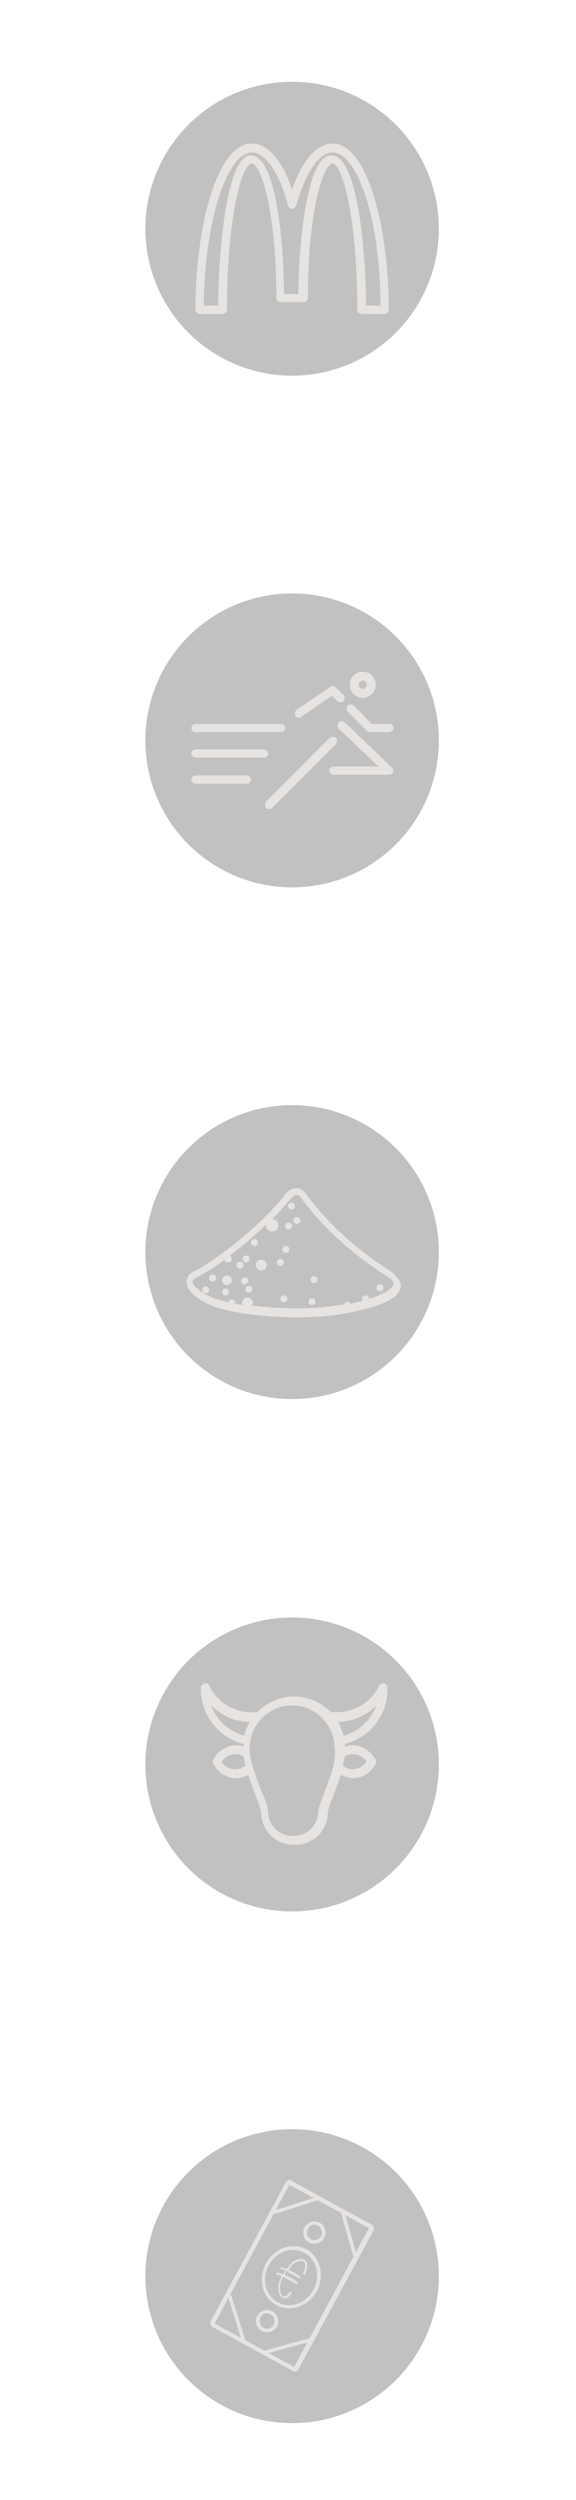 <?xml version="1.0" encoding="utf-8"?>
<!-- Generator: Adobe Illustrator 18.0.0, SVG Export Plug-In . SVG Version: 6.00 Build 0)  -->
<!DOCTYPE svg PUBLIC "-//W3C//DTD SVG 1.1//EN" "http://www.w3.org/Graphics/SVG/1.1/DTD/svg11.dtd">
<svg version="1.1" xmlns="http://www.w3.org/2000/svg" xmlns:xlink="http://www.w3.org/1999/xlink" x="0px" y="0px"
	 viewBox="0 0 84 364" enable-background="new 0 0 84 364" xml:space="preserve">
<g id="color">
	<g>
		<circle fill="#C1C1C1" cx="42.6" cy="33.3" r="21.4"/>
		<g>
			<path fill="#E7E3E1" d="M56.1,45.7h-3.4c-0.3,0-0.6-0.3-0.6-0.6c0-14-2.3-21.3-3.6-21.3s-3.6,6.7-3.6,19.6c0,0.3-0.3,0.6-0.6,0.6
				h-3.4c-0.3,0-0.6-0.3-0.6-0.6c0-12.9-2.3-19.6-3.6-19.6s-3.6,7.3-3.6,21.3c0,0.3-0.3,0.6-0.6,0.6h-3.4c-0.3,0-0.6-0.3-0.6-0.6
				c0-11.9,3.1-24.2,8.2-24.2c2.3,0,4.4,2.3,5.9,6.7c1.5-4.3,3.6-6.7,5.9-6.7c5.1,0,8.2,12.3,8.2,24.2
				C56.7,45.5,56.4,45.7,56.1,45.7z M53.4,44.5h2.1c-0.1-13.4-3.6-22.3-7-22.3c-2,0-3.9,2.9-5.3,7.7c-0.1,0.3-0.3,0.5-0.6,0.5l0,0
				c-0.3,0-0.5-0.2-0.6-0.5c-1.3-4.8-3.3-7.7-5.3-7.7c-3.3,0-6.8,9-7,22.3h2.1c0.1-9,1.4-21.9,4.8-21.9c3.5,0,4.8,11.9,4.8,20.2h2.1
				c0.1-8.4,1.4-20.2,4.8-20.2C52,22.6,53.3,35.4,53.4,44.5z"/>
		</g>
	</g>
</g>
<g id="cal">
	<circle fill="#C1C1C1" cx="42.6" cy="107.8" r="21.4"/>
	<g>
		<path fill="#E7E3E1" d="M39.2,117.8c-0.2,0-0.3-0.1-0.4-0.2c-0.2-0.2-0.2-0.6,0-0.9l9.3-9.3c0.2-0.2,0.6-0.2,0.9,0
			c0.2,0.2,0.2,0.6,0,0.9l-9.3,9.3C39.6,117.8,39.4,117.8,39.2,117.8z"/>
		<path fill="#E7E3E1" d="M56.7,112.8h-8.1c-0.3,0-0.6-0.3-0.6-0.6c0-0.3,0.3-0.6,0.6-0.6h6.6l-5.8-5.5c-0.2-0.2-0.3-0.6,0-0.9
			c0.2-0.3,0.6-0.3,0.9,0l6.9,6.6c0.2,0.2,0.2,0.4,0.1,0.7C57.2,112.7,56.9,112.8,56.7,112.8z"/>
		<path fill="#E7E3E1" d="M43.6,104.5c-0.2,0-0.4-0.1-0.5-0.3c-0.2-0.3-0.1-0.7,0.2-0.9l4.9-3.3c0.2-0.2,0.6-0.1,0.8,0.1l1.1,1.1
			c0.2,0.2,0.2,0.6,0,0.9c-0.2,0.2-0.6,0.2-0.9,0l-0.8-0.8l-4.4,3C43.9,104.5,43.8,104.5,43.6,104.5z"/>
		<path fill="#E7E3E1" d="M56.7,106.6h-2.8c-0.2,0-0.3-0.1-0.4-0.2l-2.8-2.8c-0.2-0.2-0.2-0.6,0-0.9c0.2-0.2,0.6-0.2,0.9,0l2.6,2.7
			h2.6c0.3,0,0.6,0.3,0.6,0.6S57,106.6,56.7,106.6z"/>
		<path fill="#E7E3E1" d="M52.9,101.6c-1,0-1.9-0.8-1.9-1.9c0-1,0.8-1.9,1.9-1.9c1,0,1.9,0.8,1.9,1.9
			C54.8,100.7,54,101.6,52.9,101.6z M52.9,99.1c-0.3,0-0.6,0.3-0.6,0.6s0.3,0.6,0.6,0.6s0.6-0.3,0.6-0.6S53.3,99.1,52.9,99.1z"/>
		<path fill="#E7E3E1" d="M36,114.1h-7.5c-0.3,0-0.6-0.3-0.6-0.6s0.3-0.6,0.6-0.6H36c0.3,0,0.6,0.3,0.6,0.6S36.4,114.1,36,114.1z"/>
		<path fill="#E7E3E1" d="M38.5,110.3h-10c-0.3,0-0.6-0.3-0.6-0.6c0-0.3,0.3-0.6,0.6-0.6h10c0.3,0,0.6,0.3,0.6,0.6
			C39.2,110,38.9,110.3,38.5,110.3z"/>
		<path fill="#E7E3E1" d="M41,106.6H28.5c-0.3,0-0.6-0.3-0.6-0.6s0.3-0.6,0.6-0.6H41c0.3,0,0.6,0.3,0.6,0.6S41.4,106.6,41,106.6z"/>
	</g>
</g>
<g id="salt">
	<circle fill="#C1C1C1" cx="42.6" cy="182.3" r="21.4"/>
	<g id="_x31_col_4_">
		<path fill="#E7E3E1" d="M57.1,185.2c-1.4-1-7.2-4.4-12.2-11c-0.4-0.5-0.8-1.2-1.7-1.2c0,0,0,0,0,0v0c0,0,0,0,0,0h0
			c-1,0-1.5,0.7-2,1.4c-4.5,5.4-11,9.8-12.7,10.6c-0.8,0.3-1.3,0.9-1.3,1.7c0.1,1.3,1.3,2.2,3.2,3.2c2.1,1,7.2,1.9,12.9,1.9
			c2.7,0,5.6-0.2,8.2-0.8c5.1-1.1,6.8-2.2,7-3.9C58.2,186.2,57.6,185.6,57.1,185.2z M56.1,188.2c-0.5,0.3-1.3,0.6-2.3,0.9
			c0,0,0,0,0,0c0-0.3-0.2-0.5-0.5-0.5c-0.3,0-0.5,0.2-0.5,0.5c0,0.1,0,0.2,0.1,0.3c-0.5,0.1-1.2,0.3-1.8,0.4
			c-0.1-0.1-0.2-0.3-0.4-0.3c-0.2,0-0.4,0.2-0.5,0.4c-2.3,0.4-4.7,0.6-7.1,0.6c-2.2,0-4.4-0.2-6.4-0.4c0.1-0.1,0.2-0.3,0.2-0.4
			c0-0.4-0.4-0.8-0.8-0.8c-0.4,0-0.8,0.4-0.8,0.8c0,0.1,0,0.2,0.1,0.3c-0.4-0.1-0.8-0.1-1.1-0.2c0,0,0-0.1,0-0.1
			c0-0.3-0.2-0.5-0.5-0.5c-0.2,0-0.4,0.2-0.5,0.4c-1.1-0.3-2-0.5-2.6-0.8c-1.8-0.8-2.7-1.8-2.6-2.2c0-0.2,0.1-0.4,0.7-0.7
			c0.8-0.4,2.2-1.2,4-2.5c0,0.3,0.2,0.4,0.5,0.4c0.3,0,0.5-0.2,0.5-0.5c0-0.2-0.1-0.4-0.3-0.5c1.6-1.2,3.5-2.7,5.3-4.5
			c0,0,0,0,0,0.1c0,0.5,0.4,0.9,0.9,0.9c0.5,0,0.9-0.4,0.9-0.9c0-0.5-0.4-0.9-0.9-0.9c0,0,0,0,0,0c0.8-0.8,1.5-1.6,2.3-2.5
			c0.6-0.7,0.9-1,1.3-1h0l0,0c0.3,0,0.4,0.1,0.9,0.8c5.1,6.7,11.2,10.3,12.5,11.2c0.5,0.3,0.7,0.7,0.7,1
			C57.2,187.3,57,187.7,56.1,188.2z M30,187.3c-0.3,0-0.5,0.2-0.5,0.5c0,0.3,0.2,0.5,0.5,0.5c0.3,0,0.5-0.2,0.5-0.5
			C30.5,187.5,30.2,187.3,30,187.3z M31,185.6c-0.3,0-0.5,0.2-0.5,0.5c0,0.3,0.2,0.5,0.5,0.5c0.3,0,0.5-0.2,0.5-0.5
			C31.5,185.8,31.3,185.6,31,185.6z M36.3,187.2c-0.3,0-0.5,0.2-0.5,0.5c0,0.3,0.2,0.5,0.5,0.5c0.3,0,0.5-0.2,0.5-0.5
			C36.8,187.4,36.6,187.2,36.3,187.2z M45.8,185.8c-0.3,0-0.5,0.2-0.5,0.5c0,0.3,0.2,0.5,0.5,0.5c0.3,0,0.5-0.2,0.5-0.5
			C46.3,186,46.1,185.8,45.8,185.8z M35.9,183.8c0.3,0,0.5-0.2,0.5-0.5c0-0.3-0.2-0.5-0.5-0.5c-0.3,0-0.5,0.2-0.5,0.5
			C35.4,183.6,35.6,183.8,35.9,183.8z M35.5,184.2c0-0.3-0.2-0.5-0.5-0.5c-0.3,0-0.5,0.2-0.5,0.5s0.2,0.5,0.5,0.5
			S35.5,184.5,35.5,184.2z M36.2,186.5c0-0.3-0.2-0.5-0.5-0.5c-0.3,0-0.5,0.2-0.5,0.5c0,0.3,0.2,0.5,0.5,0.5
			C35.9,187,36.2,186.7,36.2,186.5z M38.1,183.4c-0.4,0-0.8,0.3-0.8,0.8c0,0.4,0.4,0.8,0.8,0.8c0.4,0,0.8-0.4,0.8-0.8
			C38.9,183.7,38.5,183.4,38.1,183.4z M43.3,177.2c-0.3,0-0.5,0.2-0.5,0.5c0,0.3,0.2,0.5,0.5,0.5c0.3,0,0.5-0.2,0.5-0.5
			C43.8,177.4,43.6,177.2,43.3,177.2z M42.5,176.1c0.3,0,0.5-0.2,0.5-0.5c0-0.3-0.2-0.5-0.5-0.5c-0.3,0-0.5,0.2-0.5,0.5
			C42,175.9,42.3,176.1,42.5,176.1z M41.7,181.4c-0.3,0-0.5,0.2-0.5,0.5c0,0.3,0.2,0.5,0.5,0.5c0.3,0,0.5-0.2,0.5-0.5
			C42.2,181.6,42,181.4,41.7,181.4z M42.1,178c-0.3,0-0.5,0.2-0.5,0.5c0,0.3,0.2,0.5,0.5,0.5c0.3,0,0.5-0.2,0.5-0.5
			C42.6,178.2,42.4,178,42.1,178z M37.6,180.9c0-0.3-0.2-0.5-0.5-0.5c-0.3,0-0.5,0.2-0.5,0.5c0,0.3,0.2,0.5,0.5,0.5
			C37.4,181.4,37.6,181.2,37.6,180.9z M41.4,183.8c0-0.3-0.2-0.5-0.5-0.5c-0.3,0-0.5,0.2-0.5,0.5c0,0.3,0.2,0.5,0.5,0.5
			C41.2,184.3,41.4,184,41.4,183.8z M41.4,188.6c-0.3,0-0.5,0.2-0.5,0.5c0,0.3,0.2,0.5,0.5,0.5c0.3,0,0.5-0.2,0.5-0.5
			C41.9,188.8,41.7,188.6,41.4,188.6z M45.5,189c-0.3,0-0.5,0.2-0.5,0.5c0,0.3,0.2,0.5,0.5,0.5c0.3,0,0.5-0.2,0.5-0.5
			C46,189.2,45.8,189,45.5,189z M32.9,187.6c-0.3,0-0.5,0.2-0.5,0.5c0,0.3,0.2,0.5,0.5,0.5c0.3,0,0.5-0.2,0.5-0.5
			C33.4,187.9,33.2,187.6,32.9,187.6z M55.4,187c-0.3,0-0.5,0.2-0.5,0.5c0,0.3,0.2,0.5,0.5,0.5c0.3,0,0.5-0.2,0.5-0.5
			C55.9,187.2,55.7,187,55.4,187z M33.1,185.7c-0.4,0-0.7,0.3-0.7,0.7c0,0.4,0.3,0.7,0.7,0.7c0.4,0,0.7-0.3,0.7-0.7
			C33.8,186,33.5,185.7,33.1,185.7z"/>
	</g>
</g>
<g id="meat">
	<circle fill="#C1C1C1" cx="42.6" cy="256.9" r="21.4"/>
	<path fill="#E7E3E1" d="M51.4,254.1c-0.4,0-0.7,0.1-1.1,0.2c0-0.1,0-0.3,0-0.4c3.6-0.9,6.2-4.1,6.2-7.9c0-0.1,0-0.1,0-0.2l0-0.1
		c0-0.3-0.2-0.5-0.5-0.6c-0.3-0.1-0.6,0.1-0.7,0.3c-1.1,2.4-3.6,3.9-6.2,3.9c-0.2,0-0.5,0-0.7,0c0,0-0.1,0-0.1,0
		c-1.4-1.4-3.3-2.3-5.4-2.3c-2.1,0-4,0.9-5.4,2.3c0,0-0.1,0-0.1,0c-0.2,0-0.5,0-0.7,0c-2.6,0-5.1-1.5-6.2-3.9
		c-0.1-0.3-0.4-0.4-0.7-0.3c-0.3,0.1-0.5,0.3-0.5,0.6l0,0.1c0,0.1,0,0.1,0,0.2c0,3.7,2.6,7,6.2,7.9c0,0.1,0,0.2,0,0.4
		c-0.3-0.1-0.7-0.2-1.1-0.2c-1.3,0-2.6,0.8-3.3,2.1c-0.1,0.2-0.1,0.4,0,0.6c0.7,1.3,1.9,2.1,3.3,2.1c0.6,0,1.3-0.2,1.8-0.5
		c0.3,1,0.7,2,1,2.8c0.4,1.1,0.9,2.3,0.9,2.7c0,2.6,2.1,4.7,4.7,4.7c0.1,0,0.3,0,0.3,0c2.6,0,4.7-2.1,4.7-4.7c0-0.4,0.5-1.6,0.9-2.7
		c0.3-0.9,0.7-1.9,1-2.8c0.6,0.3,1.2,0.5,1.8,0.5c1.3,0,2.6-0.8,3.3-2.1c0.1-0.2,0.1-0.4,0-0.6C54,254.9,52.8,254.1,51.4,254.1z
		 M34.3,257.6c-0.8,0-1.5-0.4-2-1.1c0.5-0.7,1.2-1.1,2-1.1c0.4,0,0.8,0.1,1.2,0.3c0.1,0.4,0.2,0.9,0.3,1.4
		C35.3,257.4,34.8,257.6,34.3,257.6z M35.6,252.7c-2.2-0.6-4-2.2-4.8-4.4c1.5,1.5,3.5,2.4,5.6,2.4C36.1,251.3,35.8,252,35.6,252.7z
		 M47.4,260.7c-0.6,1.6-1,2.6-1,3.1c0,1.9-1.6,3.5-3.5,3.5c-0.1,0-0.3,0-0.3,0c-1.9,0-3.5-1.6-3.5-3.5c0-0.6-0.3-1.5-1-3.1
		c-0.8-2-1.7-4.5-1.7-6.1c0-3.5,2.8-6.3,6.2-6.3c3.4,0,6.2,2.8,6.2,6.3C49.1,256.2,48.2,258.7,47.4,260.7z M49.3,250.7
		c2.1,0,4.1-0.9,5.6-2.4c-0.8,2.1-2.5,3.8-4.8,4.4C49.9,252,49.6,251.3,49.3,250.7z M51.4,257.6c-0.5,0-1-0.2-1.4-0.5
		c0.1-0.5,0.2-0.9,0.3-1.4c0.4-0.2,0.7-0.3,1.2-0.3c0.8,0,1.5,0.4,2,1.1C52.9,257.2,52.2,257.6,51.4,257.6z"/>
</g>
<g id="price">
	<circle fill="#C1C1C1" cx="42.6" cy="331.4" r="21.4"/>
	<g>
		<g>
			<g>
				<path fill="#E7E3E1" d="M43,345.3c-0.1,0-0.2,0-0.3-0.1l-11.7-6.4c-0.3-0.2-0.4-0.5-0.3-0.8l11-20.3c0.2-0.3,0.5-0.4,0.8-0.2
					l11.7,6.4c0.3,0.2,0.4,0.5,0.3,0.8l-11,20.3C43.4,345.2,43.2,345.3,43,345.3z M31.3,338.3l11.6,6.3l10.9-20.2l-11.6-6.3
					L31.3,338.3z"/>
			</g>
			<g>
				<path fill="#E7E3E1" d="M40.4,338.7c-0.4,0.8-1.4,1.1-2.2,0.7s-1.1-1.4-0.7-2.2c0.4-0.8,1.4-1.1,2.2-0.7S40.8,337.9,40.4,338.7z
					 M38,337.4c-0.3,0.5-0.1,1.2,0.4,1.5c0.5,0.3,1.2,0.1,1.5-0.4c0.3-0.5,0.1-1.2-0.4-1.5C39,336.6,38.3,336.8,38,337.4z"/>
			</g>
			<g>
				<path fill="#E7E3E1" d="M47.3,325.8c-0.4,0.8-1.4,1.1-2.2,0.7s-1.1-1.4-0.7-2.2c0.4-0.8,1.4-1.1,2.2-0.7S47.7,325,47.3,325.8z
					 M44.9,324.5c-0.3,0.5-0.1,1.2,0.4,1.5c0.5,0.3,1.2,0.1,1.5-0.4c0.3-0.5,0.1-1.2-0.4-1.5C45.9,323.7,45.2,323.9,44.9,324.5z"/>
			</g>
			<g>
				<path fill="#E7E3E1" d="M46.2,333.6c-1.2,2.2-3.9,3.1-5.9,2c-2.1-1.1-2.7-3.8-1.5-6.1c1.2-2.2,3.9-3.1,5.9-2
					C46.7,328.6,47.4,331.3,46.2,333.6z M39.2,329.8c-1.1,2-0.5,4.4,1.3,5.4c1.8,1,4.1,0.2,5.2-1.8c1.1-2,0.5-4.4-1.3-5.4
					C42.6,327,40.3,327.8,39.2,329.8z"/>
			</g>
			<g>
				<path fill="#E7E3E1" d="M35.7,340.7c0,0.1-0.1,0.1-0.2,0.1c-0.1,0-0.3,0-0.3-0.2l-1.9-6.1c0-0.1,0-0.3,0.2-0.3
					c0.1,0,0.3,0,0.3,0.2l1.9,6.1C35.7,340.6,35.7,340.7,35.7,340.7z"/>
			</g>
			<g>
				<path fill="#E7E3E1" d="M46.4,320.3c0,0.1-0.1,0.1-0.2,0.1l-6,1.9c-0.1,0-0.3,0-0.3-0.2c0-0.1,0-0.3,0.2-0.3l6-1.9
					c0.1,0,0.3,0,0.3,0.2C46.4,320.2,46.4,320.3,46.4,320.3z"/>
			</g>
			<g>
				<path fill="#E7E3E1" d="M45.2,340.9c0,0.1-0.1,0.1-0.2,0.1l-6.2,1.7c-0.1,0-0.3,0-0.3-0.2c0-0.1,0-0.3,0.2-0.3l6.2-1.7
					c0.1,0,0.3,0,0.3,0.2C45.3,340.7,45.2,340.8,45.2,340.9z"/>
			</g>
			<g>
				<path fill="#E7E3E1" d="M52,328.5c0,0.1-0.1,0.1-0.2,0.1c-0.1,0-0.3,0-0.3-0.2l-1.7-6c0-0.1,0-0.3,0.2-0.3c0.1,0,0.3,0,0.3,0.2
					l1.7,6C52,328.4,52,328.5,52,328.5z"/>
			</g>
		</g>
		<g>
			<path fill="#E7E3E1" d="M41.7,330.8c0,0.1-0.1,0.1-0.1,0.2c-0.1,0.2,0,0.2,0.1,0.3c0.3,0.1,0.6,0.3,1.1,0.6
				c0.3,0.2,0.5,0.3,0.5,0.3c0.1,0,0.1,0.1,0.1,0.2c0,0.1-0.1,0.1-0.2,0.1c-0.1,0-0.3-0.2-0.6-0.3c-0.5-0.3-0.8-0.4-1.1-0.6
				c-0.1-0.1-0.2-0.1-0.3,0.1c-0.2,0.3-0.3,0.6-0.3,0.8c-0.1,0.3-0.1,0.8,0,1.2c0.1,0.5,0.3,0.7,0.7,0.6c0.1,0,0.2-0.1,0.3-0.2
				l0.2-0.2c0.1-0.1,0.2-0.2,0.2-0.2c0.1-0.1,0.2-0.1,0.2,0c0.1,0,0.1,0.2,0,0.2c0,0-0.2,0.3-0.3,0.4c-0.3,0.3-0.8,0.5-1.2,0.1
				c-0.3-0.3-0.4-0.8-0.4-1.4c0-0.5,0.1-0.8,0.4-1.4c0.1-0.2,0-0.2-0.1-0.3c-0.2-0.1-0.3-0.1-0.5-0.1c-0.1,0-0.1-0.1-0.1-0.2
				c0-0.1,0.1-0.1,0.2-0.1c0.2,0,0.4,0.1,0.6,0.2c0.1,0.1,0.2,0,0.3-0.1c0-0.1,0.1-0.1,0.1-0.2c0.1-0.1,0.1-0.2-0.1-0.3
				c-0.1-0.1-0.3-0.1-0.4-0.1c-0.1,0-0.1-0.1-0.1-0.2c0-0.1,0.1-0.1,0.2-0.1c0.2,0.1,0.3,0.1,0.5,0.2c0.2,0.1,0.2,0,0.3-0.1
				c0.6-0.8,0.9-1,1.4-1.2c0.5-0.2,1-0.1,1.3,0.2c0.3,0.4,0.2,0.9,0.1,1.4c0,0-0.1,0.3-0.2,0.5c0,0.1-0.1,0.1-0.2,0.1
				c-0.1,0-0.1-0.1-0.1-0.2c0-0.1,0-0.1,0.1-0.3c0-0.1,0.1-0.2,0.1-0.2c0.1-0.4,0.2-0.8,0-1.1c-0.2-0.2-0.6-0.3-1-0.1
				c-0.4,0.1-0.7,0.3-1.2,1c-0.1,0.2-0.1,0.2,0.1,0.3c0.3,0.1,0.8,0.4,1.4,0.8c0.1,0,0.1,0.1,0.1,0.2c0,0.1-0.1,0.1-0.2,0.1
				c-0.7-0.4-1.2-0.7-1.5-0.8C41.8,330.6,41.8,330.6,41.7,330.8L41.7,330.8z"/>
		</g>
	</g>
</g>
</svg>
